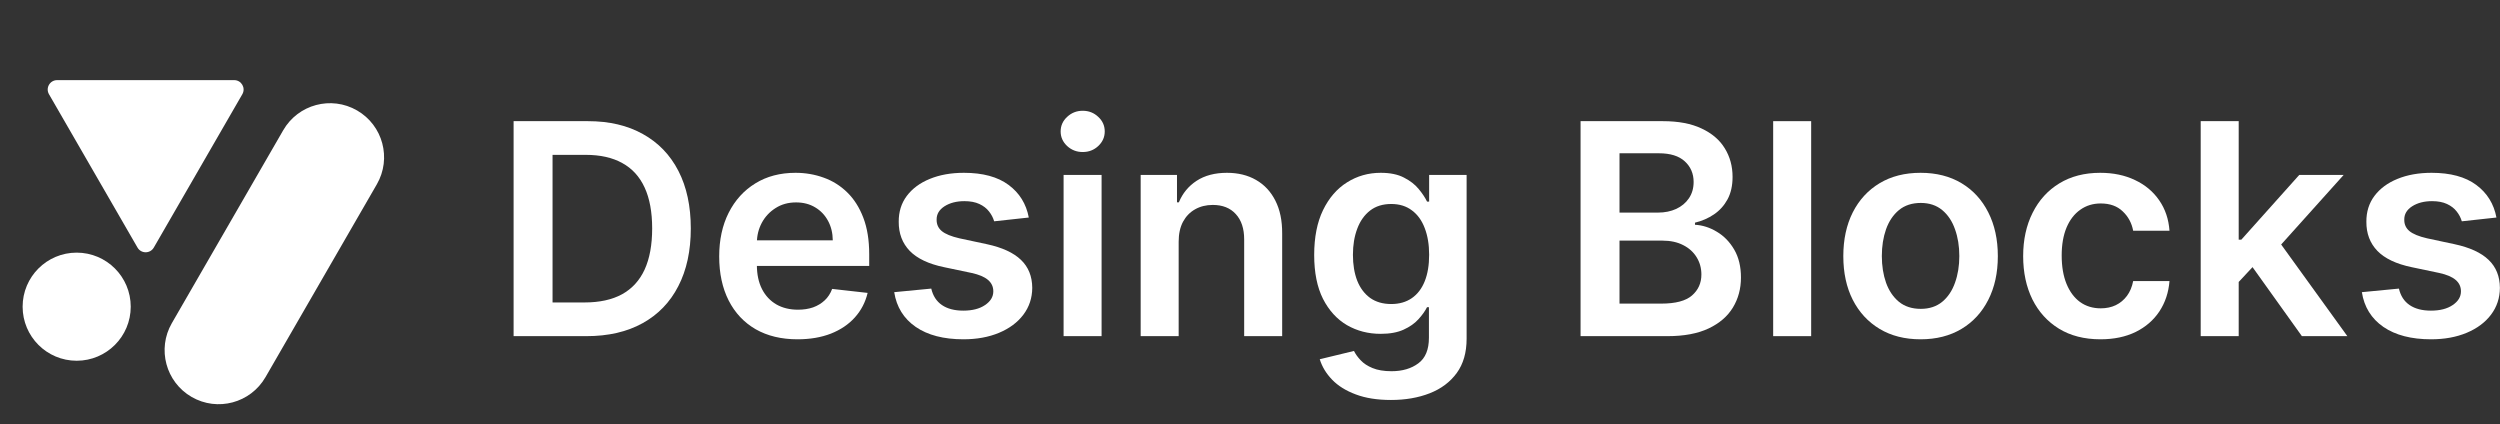<svg width="2960" height="502" viewBox="0 0 2960 502" fill="none" xmlns="http://www.w3.org/2000/svg">
<rect x="0" y="0" width="2960" height="502" fill="#333333" stroke="none"/>
<path d="M57.987 111.568C53.703 104.147 59.058 94.872 67.627 94.872L277.282 94.872C285.85 94.872 291.205 104.147 286.921 111.568L182.094 293.134C177.809 300.555 167.099 300.555 162.815 293.134L57.987 111.568Z" fill="white"/>
<path d="M154.784 363.116C154.784 398.463 126.13 427.117 90.783 427.117C55.437 427.117 26.783 398.463 26.783 363.116C26.783 327.77 55.437 299.116 90.783 299.116C126.13 299.116 154.784 327.77 154.784 363.116Z" fill="white"/>
<path d="M226.905 470C196.294 452.327 185.806 413.184 203.48 382.573L335.335 154.193C353.009 123.582 392.151 113.094 422.762 130.767V130.767C453.373 148.44 463.861 187.582 446.187 218.193L314.332 446.574C296.658 477.185 257.516 487.673 226.905 470V470Z" fill="white"/>
<path d="M2955.78 257.553L2914.77 262.027C2913.61 257.884 2911.58 253.99 2908.68 250.344C2905.86 246.698 2902.05 243.756 2897.24 241.519C2892.44 239.282 2886.56 238.163 2879.6 238.163C2870.23 238.163 2862.36 240.193 2855.98 244.254C2849.68 248.314 2846.58 253.575 2846.66 260.038C2846.58 265.59 2848.61 270.106 2852.75 273.586C2856.97 277.066 2863.93 279.925 2873.63 282.162L2906.19 289.122C2924.26 293.017 2937.68 299.19 2946.46 307.641C2955.33 316.093 2959.8 327.155 2959.89 340.827C2959.8 352.841 2956.28 363.447 2949.32 372.645C2942.44 381.759 2932.87 388.885 2920.61 394.023C2908.35 399.16 2894.26 401.729 2878.35 401.729C2854.99 401.729 2836.18 396.84 2821.92 387.062C2807.67 377.202 2799.18 363.489 2796.45 345.923L2840.32 341.697C2842.31 350.314 2846.53 356.819 2853 361.21C2859.46 365.602 2867.87 367.798 2878.23 367.798C2888.92 367.798 2897.49 365.602 2903.96 361.21C2910.5 356.819 2913.77 351.391 2913.77 344.928C2913.77 339.459 2911.66 334.944 2907.44 331.381C2903.29 327.818 2896.83 325.083 2888.05 323.178L2855.48 316.342C2837.17 312.53 2823.62 306.108 2814.84 297.077C2806.06 287.962 2801.71 276.445 2801.79 262.524C2801.71 250.758 2804.9 240.566 2811.36 231.949C2817.91 223.249 2826.98 216.537 2838.58 211.814C2850.26 207.008 2863.73 204.605 2878.97 204.605C2901.35 204.605 2918.95 209.37 2931.8 218.898C2944.72 228.427 2952.72 241.312 2955.78 257.553Z" fill="white"/>
<path d="M2646.65 338.092L2646.52 283.778H2653.73L2722.34 207.091H2774.91L2690.52 301.054H2681.2L2646.65 338.092ZM2605.63 398V143.455H2650.62V398H2605.63ZM2725.44 398L2663.3 311.121L2693.63 279.428L2779.26 398H2725.44Z" fill="white"/>
<path d="M2486.9 401.729C2467.84 401.729 2451.48 397.544 2437.81 389.175C2424.22 380.807 2413.74 369.248 2406.36 354.499C2399.07 339.667 2395.42 322.598 2395.42 303.291C2395.42 283.902 2399.15 266.791 2406.61 251.96C2414.07 237.045 2424.59 225.444 2438.18 217.158C2451.85 208.79 2468.01 204.605 2486.65 204.605C2502.15 204.605 2515.86 207.464 2527.79 213.181C2539.81 218.816 2549.38 226.812 2556.5 237.169C2563.63 247.444 2567.69 259.458 2568.68 273.213H2525.68C2523.94 264.016 2519.8 256.351 2513.25 250.219C2506.79 244.005 2498.13 240.898 2487.27 240.898C2478.08 240.898 2470 243.383 2463.04 248.355C2456.08 253.244 2450.65 260.287 2446.76 269.484C2442.94 278.682 2441.04 289.702 2441.04 302.545C2441.04 315.554 2442.94 326.741 2446.76 336.104C2450.57 345.384 2455.91 352.551 2462.79 357.606C2469.75 362.577 2477.91 365.063 2487.27 365.063C2493.9 365.063 2499.83 363.82 2505.05 361.334C2510.35 358.766 2514.78 355.079 2518.35 350.273C2521.91 345.467 2524.35 339.625 2525.68 332.748H2568.68C2567.61 346.254 2563.63 358.227 2556.75 368.668C2549.88 379.025 2540.51 387.145 2528.66 393.028C2516.81 398.829 2502.89 401.729 2486.9 401.729Z" fill="white"/>
<path d="M2273.96 401.729C2255.32 401.729 2239.16 397.627 2225.49 389.424C2211.82 381.221 2201.21 369.745 2193.67 354.996C2186.21 340.247 2182.48 323.012 2182.48 303.291C2182.48 283.571 2186.21 266.294 2193.67 251.462C2201.21 236.63 2211.82 225.113 2225.49 216.91C2239.16 208.707 2255.32 204.605 2273.96 204.605C2292.61 204.605 2308.76 208.707 2322.44 216.91C2336.11 225.113 2346.67 236.63 2354.13 251.462C2361.67 266.294 2365.44 283.571 2365.44 303.291C2365.44 323.012 2361.67 340.247 2354.13 354.996C2346.67 369.745 2336.11 381.221 2322.44 389.424C2308.76 397.627 2292.61 401.729 2273.96 401.729ZM2274.21 365.685C2284.32 365.685 2292.77 362.909 2299.57 357.357C2306.36 351.723 2311.41 344.183 2314.73 334.736C2318.13 325.29 2319.83 314.767 2319.83 303.167C2319.83 291.484 2318.13 280.919 2314.73 271.473C2311.41 261.944 2306.36 254.362 2299.57 248.728C2292.77 243.093 2284.32 240.276 2274.21 240.276C2263.85 240.276 2255.24 243.093 2248.36 248.728C2241.56 254.362 2236.47 261.944 2233.07 271.473C2229.76 280.919 2228.1 291.484 2228.1 303.167C2228.1 314.767 2229.76 325.29 2233.07 334.736C2236.47 344.183 2241.56 351.723 2248.36 357.357C2255.24 362.909 2263.85 365.685 2274.21 365.685Z" fill="white"/>
<path d="M2144.42 143.455V398H2099.43V143.455H2144.42Z" fill="white"/>
<path d="M1871.39 398V143.455H1968.83C1987.23 143.455 2002.51 146.355 2014.69 152.155C2026.96 157.872 2036.11 165.702 2042.16 175.646C2048.29 185.589 2051.36 196.858 2051.36 209.452C2051.36 219.81 2049.37 228.676 2045.39 236.05C2041.42 243.342 2036.07 249.267 2029.36 253.824C2022.65 258.381 2015.15 261.654 2006.86 263.643V266.129C2015.9 266.626 2024.55 269.402 2032.84 274.456C2041.21 279.428 2048.04 286.471 2053.35 295.585C2058.65 304.7 2061.3 315.72 2061.3 328.646C2061.3 341.821 2058.11 353.67 2051.73 364.193C2045.35 374.634 2035.74 382.878 2022.9 388.927C2010.05 394.976 1993.9 398 1974.42 398H1871.39ZM1917.5 359.47H1967.09C1983.83 359.47 1995.88 356.28 2003.26 349.9C2010.72 343.437 2014.45 335.151 2014.45 325.042C2014.45 317.502 2012.58 310.707 2008.85 304.658C2005.12 298.527 1999.82 293.721 1992.94 290.241C1986.07 286.678 1977.86 284.896 1968.33 284.896H1917.5V359.47ZM1917.5 251.711H1963.11C1971.07 251.711 1978.24 250.261 1984.62 247.361C1991 244.378 1996.01 240.193 1999.65 234.808C2003.38 229.339 2005.25 222.876 2005.25 215.418C2005.25 205.558 2001.77 197.438 1994.81 191.058C1987.93 184.677 1977.7 181.487 1964.11 181.487H1917.5V251.711Z" fill="white"/>
<path d="M1646.86 473.568C1630.7 473.568 1616.82 471.372 1605.22 466.981C1593.62 462.672 1584.3 456.872 1577.26 449.58C1570.21 442.289 1565.32 434.21 1562.59 425.344L1603.11 415.525C1604.93 419.254 1607.58 422.941 1611.06 426.587C1614.54 430.315 1619.22 433.381 1625.11 435.784C1631.07 438.27 1638.57 439.513 1647.6 439.513C1660.36 439.513 1670.93 436.406 1679.3 430.191C1687.67 424.059 1691.85 413.951 1691.85 399.864V363.696H1689.61C1687.29 368.336 1683.9 373.101 1679.42 377.989C1675.03 382.878 1669.19 386.98 1661.9 390.294C1654.69 393.608 1645.62 395.266 1634.68 395.266C1620.01 395.266 1606.71 391.827 1594.78 384.95C1582.93 377.989 1573.49 367.632 1566.44 353.877C1559.48 340.04 1556 322.722 1556 301.924C1556 280.96 1559.48 263.27 1566.44 248.852C1573.49 234.352 1582.97 223.373 1594.91 215.915C1606.84 208.375 1620.14 204.605 1634.8 204.605C1645.99 204.605 1655.19 206.511 1662.39 210.322C1669.69 214.051 1675.49 218.567 1679.79 223.87C1684.1 229.09 1687.38 234.02 1689.61 238.66H1692.1V207.091H1736.47V401.107C1736.47 417.431 1732.58 430.937 1724.79 441.626C1717 452.315 1706.35 460.311 1692.85 465.614C1679.34 470.917 1664.01 473.568 1646.86 473.568ZM1647.23 359.967C1656.76 359.967 1664.88 357.647 1671.59 353.007C1678.3 348.367 1683.4 341.697 1686.88 332.996C1690.36 324.296 1692.1 313.856 1692.1 301.675C1692.1 289.661 1690.36 279.138 1686.88 270.106C1683.48 261.074 1678.43 254.072 1671.72 249.101C1665.09 244.046 1656.93 241.519 1647.23 241.519C1637.21 241.519 1628.84 244.129 1622.12 249.349C1615.41 254.57 1610.36 261.737 1606.96 270.852C1603.56 279.883 1601.87 290.158 1601.87 301.675C1601.87 313.359 1603.56 323.592 1606.96 332.375C1610.44 341.075 1615.54 347.87 1622.25 352.758C1629.04 357.564 1637.37 359.967 1647.23 359.967Z" fill="white"/>
<path d="M1395.54 286.139V398H1350.55V207.091H1393.56V239.531H1395.79C1400.18 228.842 1407.19 220.348 1416.8 214.051C1426.49 207.754 1438.47 204.605 1452.72 204.605C1465.89 204.605 1477.37 207.422 1487.15 213.057C1497.01 218.691 1504.63 226.853 1510.02 237.542C1515.48 248.231 1518.18 261.198 1518.09 276.445V398H1473.1V283.405C1473.1 270.644 1469.79 260.66 1463.16 253.451C1456.61 246.242 1447.54 242.638 1435.94 242.638C1428.07 242.638 1421.06 244.378 1414.93 247.858C1408.88 251.255 1404.12 256.185 1400.64 262.648C1397.24 269.111 1395.54 276.942 1395.54 286.139Z" fill="white"/>
<path d="M1259.29 398V207.091H1304.28V398H1259.29ZM1281.91 179.996C1274.79 179.996 1268.65 177.634 1263.52 172.911C1258.38 168.105 1255.81 162.347 1255.81 155.635C1255.81 148.84 1258.38 143.082 1263.52 138.359C1268.65 133.553 1274.79 131.15 1281.91 131.15C1289.12 131.15 1295.25 133.553 1300.31 138.359C1305.44 143.082 1308.01 148.84 1308.01 155.635C1308.01 162.347 1305.44 168.105 1300.31 172.911C1295.25 177.634 1289.12 179.996 1281.91 179.996Z" fill="white"/>
<path d="M1218.09 257.553L1177.07 262.027C1175.91 257.884 1173.88 253.99 1170.98 250.344C1168.17 246.698 1164.35 243.756 1159.55 241.519C1154.74 239.282 1148.86 238.163 1141.9 238.163C1132.54 238.163 1124.66 240.193 1118.28 244.254C1111.99 248.314 1108.88 253.575 1108.96 260.038C1108.88 265.59 1110.91 270.106 1115.05 273.586C1119.28 277.066 1126.24 279.925 1135.93 282.162L1168.5 289.122C1186.56 293.017 1199.98 299.19 1208.77 307.641C1217.63 316.093 1222.11 327.155 1222.19 340.827C1222.11 352.841 1218.59 363.447 1211.63 372.645C1204.75 381.759 1195.18 388.885 1182.92 394.023C1170.65 399.16 1156.57 401.729 1140.66 401.729C1117.29 401.729 1098.48 396.84 1084.23 387.062C1069.98 377.202 1061.48 363.489 1058.75 345.923L1102.62 341.697C1104.61 350.314 1108.84 356.819 1115.3 361.21C1121.76 365.602 1130.18 367.798 1140.53 367.798C1151.22 367.798 1159.8 365.602 1166.26 361.21C1172.81 356.819 1176.08 351.391 1176.08 344.928C1176.08 339.459 1173.97 334.944 1169.74 331.381C1165.6 327.818 1159.13 325.083 1150.35 323.178L1117.79 316.342C1099.48 312.53 1085.93 306.108 1077.14 297.077C1068.36 287.962 1064.01 276.445 1064.09 262.524C1064.01 250.758 1067.2 240.566 1073.66 231.949C1080.21 223.249 1089.28 216.537 1100.88 211.814C1112.57 207.008 1126.03 204.605 1141.28 204.605C1163.65 204.605 1181.26 209.37 1194.1 218.898C1207.03 228.427 1215.02 241.312 1218.09 257.553Z" fill="white"/>
<path d="M944.248 401.729C925.107 401.729 908.577 397.751 894.656 389.797C880.819 381.759 870.171 370.408 862.714 355.741C855.257 340.992 851.528 323.633 851.528 303.664C851.528 284.026 855.257 266.791 862.714 251.96C870.254 237.045 880.777 225.444 894.284 217.158C907.79 208.79 923.657 204.605 941.887 204.605C953.653 204.605 964.756 206.511 975.196 210.322C985.719 214.051 995 219.851 1003.04 227.723C1011.16 235.595 1017.54 245.621 1022.18 257.801C1026.82 269.899 1029.14 284.316 1029.14 301.054V314.85H872.657V284.523H986.009C985.927 275.906 984.062 268.241 980.416 261.53C976.771 254.735 971.675 249.391 965.129 245.496C958.666 241.602 951.125 239.655 942.508 239.655C933.311 239.655 925.232 241.892 918.271 246.366C911.311 250.758 905.884 256.558 901.99 263.767C898.178 270.893 896.231 278.723 896.148 287.258V313.732C896.148 324.835 898.178 334.364 902.238 342.318C906.298 350.19 911.974 356.239 919.266 360.464C926.557 364.607 935.092 366.679 944.869 366.679C951.415 366.679 957.34 365.768 962.643 363.945C967.946 362.039 972.545 359.263 976.439 355.617C980.333 351.971 983.275 347.455 985.264 342.07L1027.27 346.793C1024.62 357.896 1019.57 367.59 1012.11 375.876C1004.74 384.08 995.29 390.46 983.772 395.017C972.255 399.491 959.08 401.729 944.248 401.729Z" fill="white"/>
<path d="M694.364 398H608.106V143.455H696.104C721.376 143.455 743.085 148.55 761.231 158.742C779.461 168.851 793.464 183.393 803.241 202.368C813.019 221.343 817.908 244.046 817.908 270.479C817.908 296.994 812.977 319.78 803.117 338.838C793.34 357.896 779.212 372.521 760.734 382.712C742.339 392.904 720.216 398 694.364 398ZM654.218 358.103H692.126C709.858 358.103 724.649 354.872 736.498 348.408C748.347 341.863 757.254 332.126 763.22 319.2C769.186 306.191 772.169 289.951 772.169 270.479C772.169 251.007 769.186 234.849 763.22 222.006C757.254 209.08 748.43 199.426 736.746 193.046C725.146 186.583 710.728 183.352 693.494 183.352H654.218V358.103Z" fill="white"/>
</svg>
